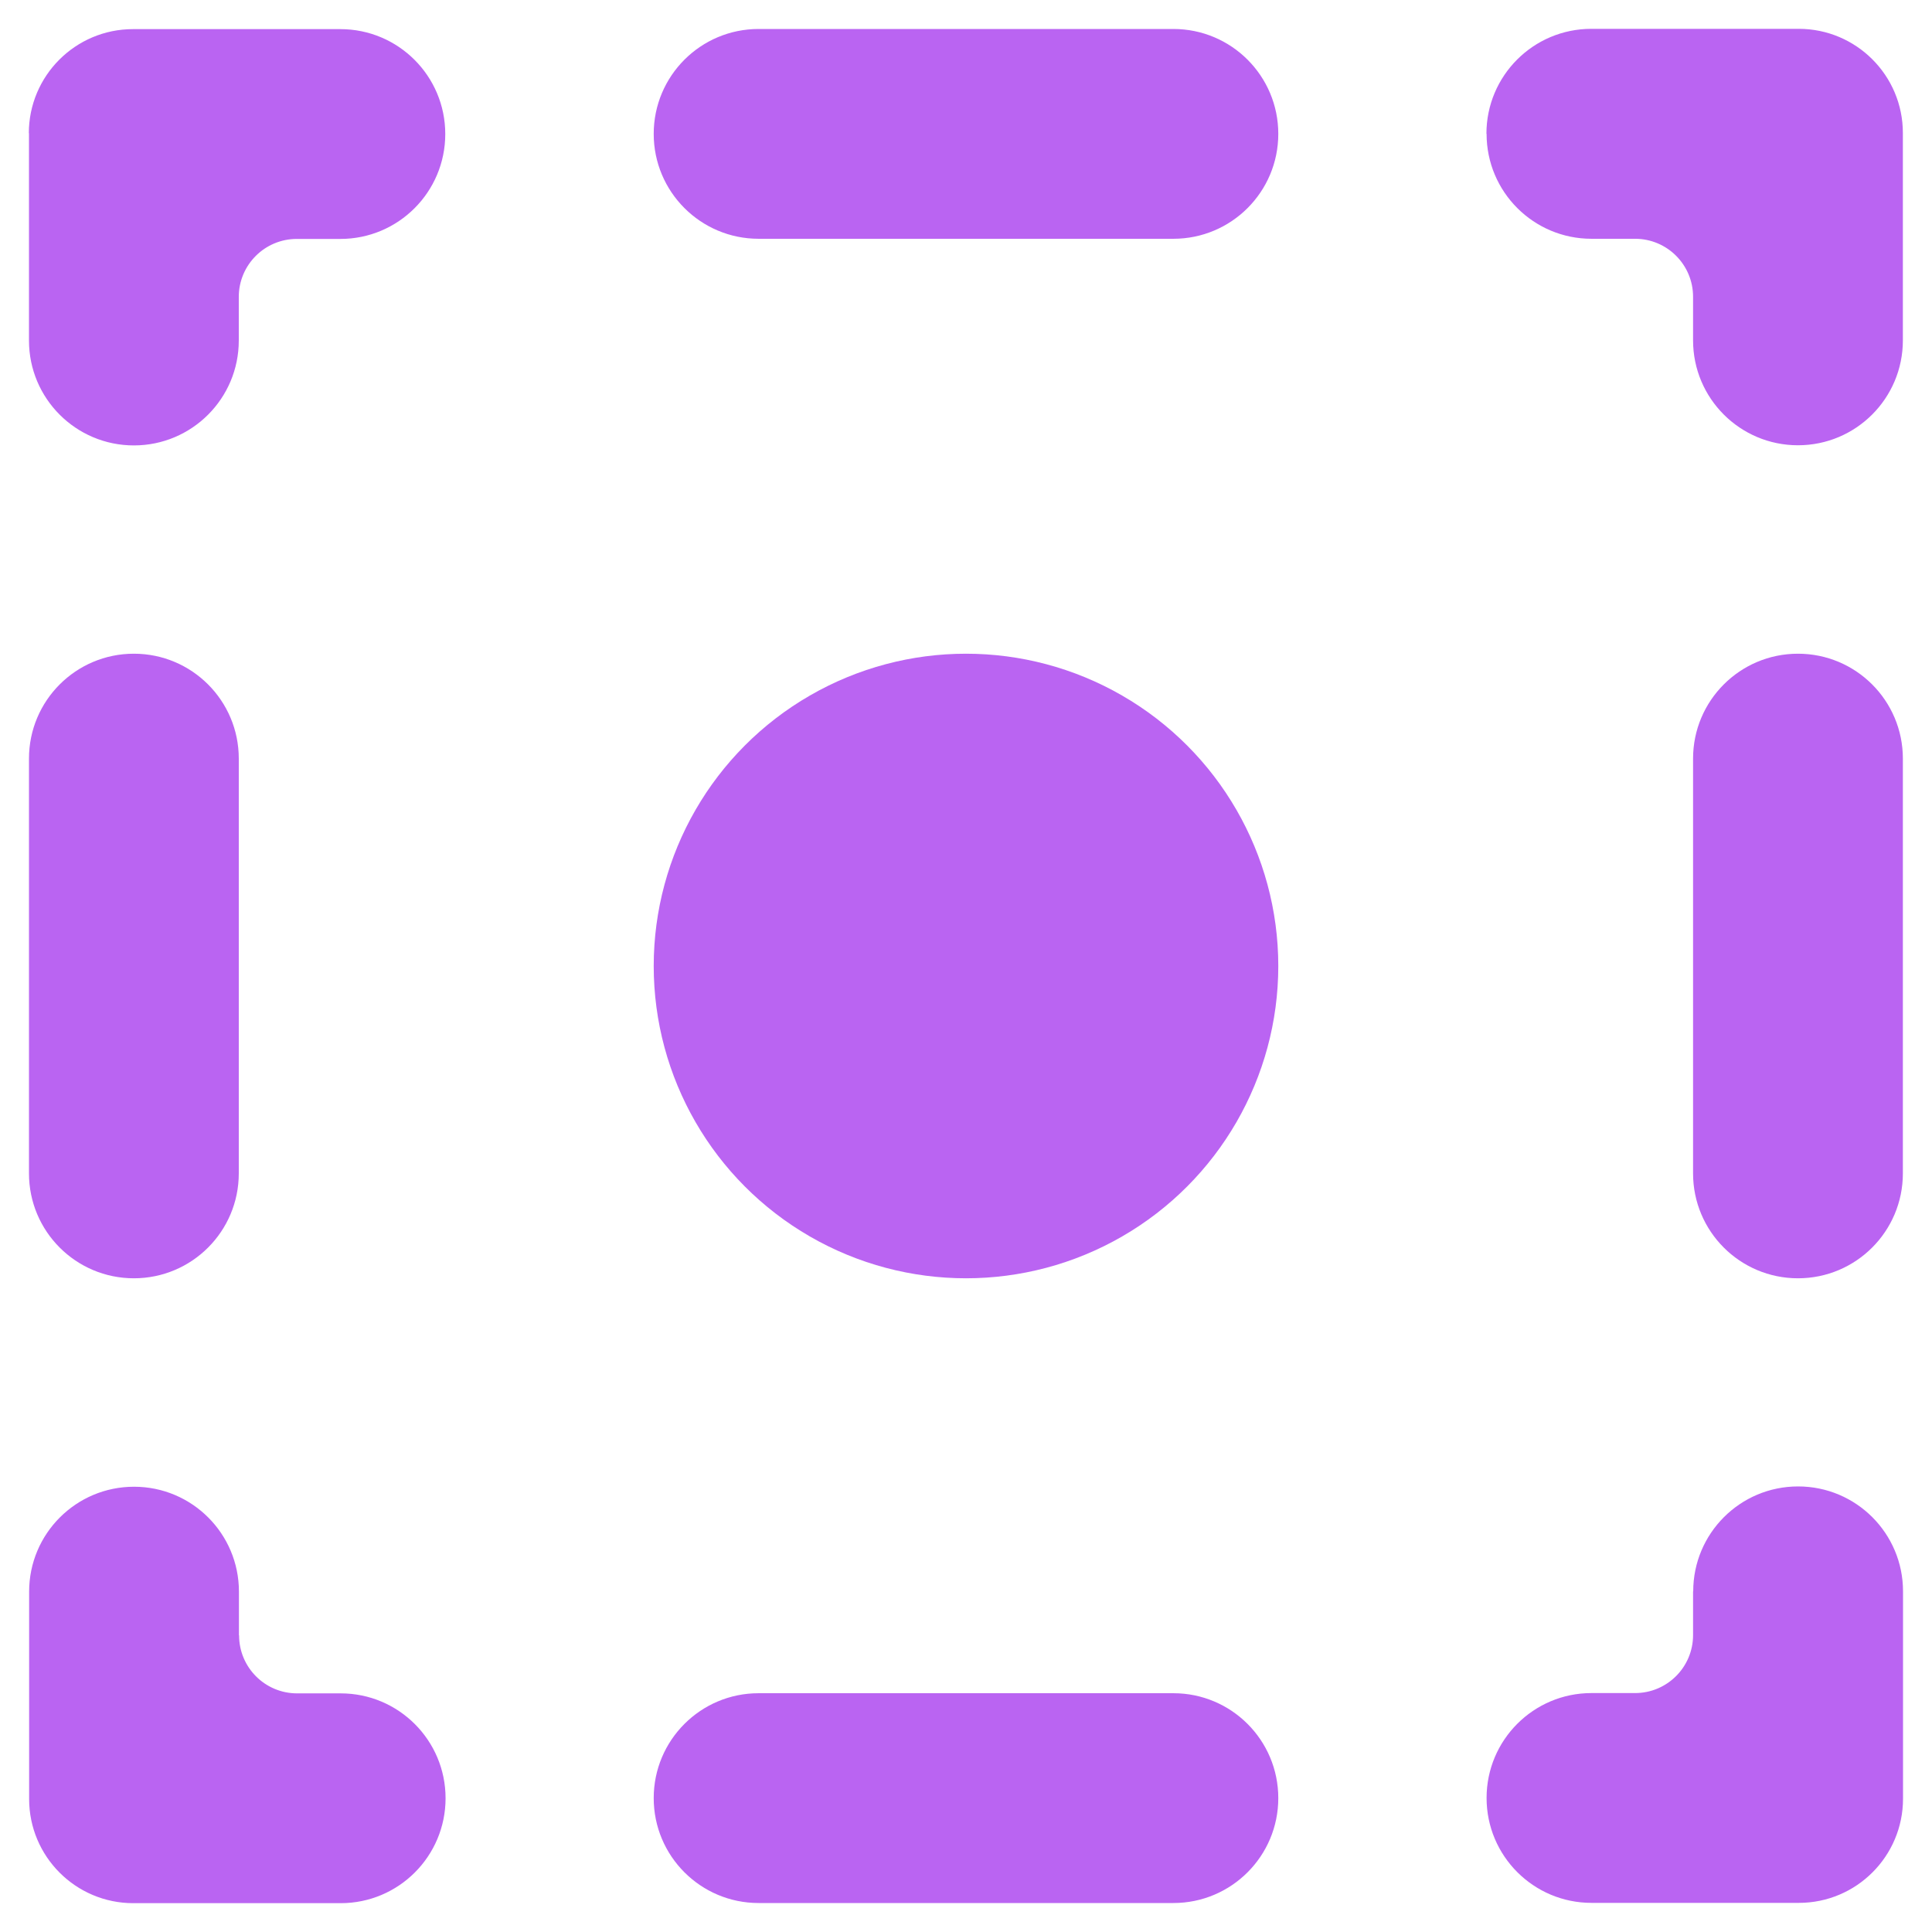 <?xml version="1.0" encoding="UTF-8"?>
<svg id="Layer_1" data-name="Layer 1" xmlns="http://www.w3.org/2000/svg" viewBox="0 0 128 128">
  <defs>
    <style>
      .cls-1 {
        fill: #ba64f2;
      }
    </style>
  </defs>
  <path class="cls-1" d="M112.17,50.26v27.48c0,3.84,3.11,6.95,6.95,6.95h0c3.84,0,6.95-3.11,6.95-6.95v-27.48c0-3.84-3.11-6.95-6.95-6.95h0c-3.84,0-6.95,3.11-6.95,6.95ZM98.49,8.87h0c0,3.84,3.11,6.95,6.95,6.95h2.89c2.12,0,3.84,1.72,3.84,3.84v2.89c0,3.84,3.11,6.95,6.95,6.95h0c3.84,0,6.95-3.11,6.95-6.95v-13.74c0-3.81-3.09-6.9-6.9-6.9h-13.74c-3.84,0-6.95,3.11-6.95,6.95ZM1.92,8.82v13.74c0,3.84,3.11,6.95,6.95,6.95h0c3.84,0,6.95-3.11,6.95-6.95v-2.89c0-2.12,1.72-3.84,3.84-3.84h2.89c3.84,0,6.95-3.11,6.95-6.95h0c0-3.84-3.11-6.95-6.95-6.95h-13.74c-3.81,0-6.9,3.09-6.9,6.9ZM15.83,108.34v-2.89c0-3.84-3.11-6.95-6.95-6.95h0c-3.84,0-6.95,3.11-6.95,6.95v13.74c0,3.81,3.09,6.9,6.9,6.9h13.74c3.84,0,6.95-3.11,6.95-6.95h0c0-3.84-3.11-6.95-6.95-6.95h-2.89c-2.12,0-3.84-1.72-3.84-3.84ZM112.17,105.44v2.89c0,2.12-1.72,3.84-3.84,3.84h-2.89c-3.84,0-6.95,3.11-6.95,6.95h0c0,3.84,3.11,6.95,6.95,6.95h13.74c3.81,0,6.9-3.09,6.9-6.9v-13.74c0-3.84-3.11-6.95-6.95-6.95h0c-3.84,0-6.95,3.11-6.95,6.95ZM50.26,126.08h27.48c3.84,0,6.95-3.11,6.95-6.95h0c0-3.84-3.11-6.95-6.95-6.95h-27.48c-3.84,0-6.95,3.11-6.95,6.95h0c0,3.84,3.11,6.95,6.95,6.95ZM1.92,50.26v27.48c0,3.84,3.11,6.95,6.95,6.95h0c3.84,0,6.95-3.11,6.95-6.95v-27.48c0-3.84-3.11-6.95-6.95-6.95h0c-3.84,0-6.95,3.11-6.95,6.95ZM43.31,8.87h0c0,3.84,3.11,6.95,6.95,6.95h27.48c3.84,0,6.95-3.11,6.95-6.95h0c0-3.84-3.11-6.95-6.95-6.95h-27.48c-3.84,0-6.95,3.11-6.95,6.95Z"/>
  <circle class="cls-1" cx="64" cy="64" r="20.69"/>
</svg>